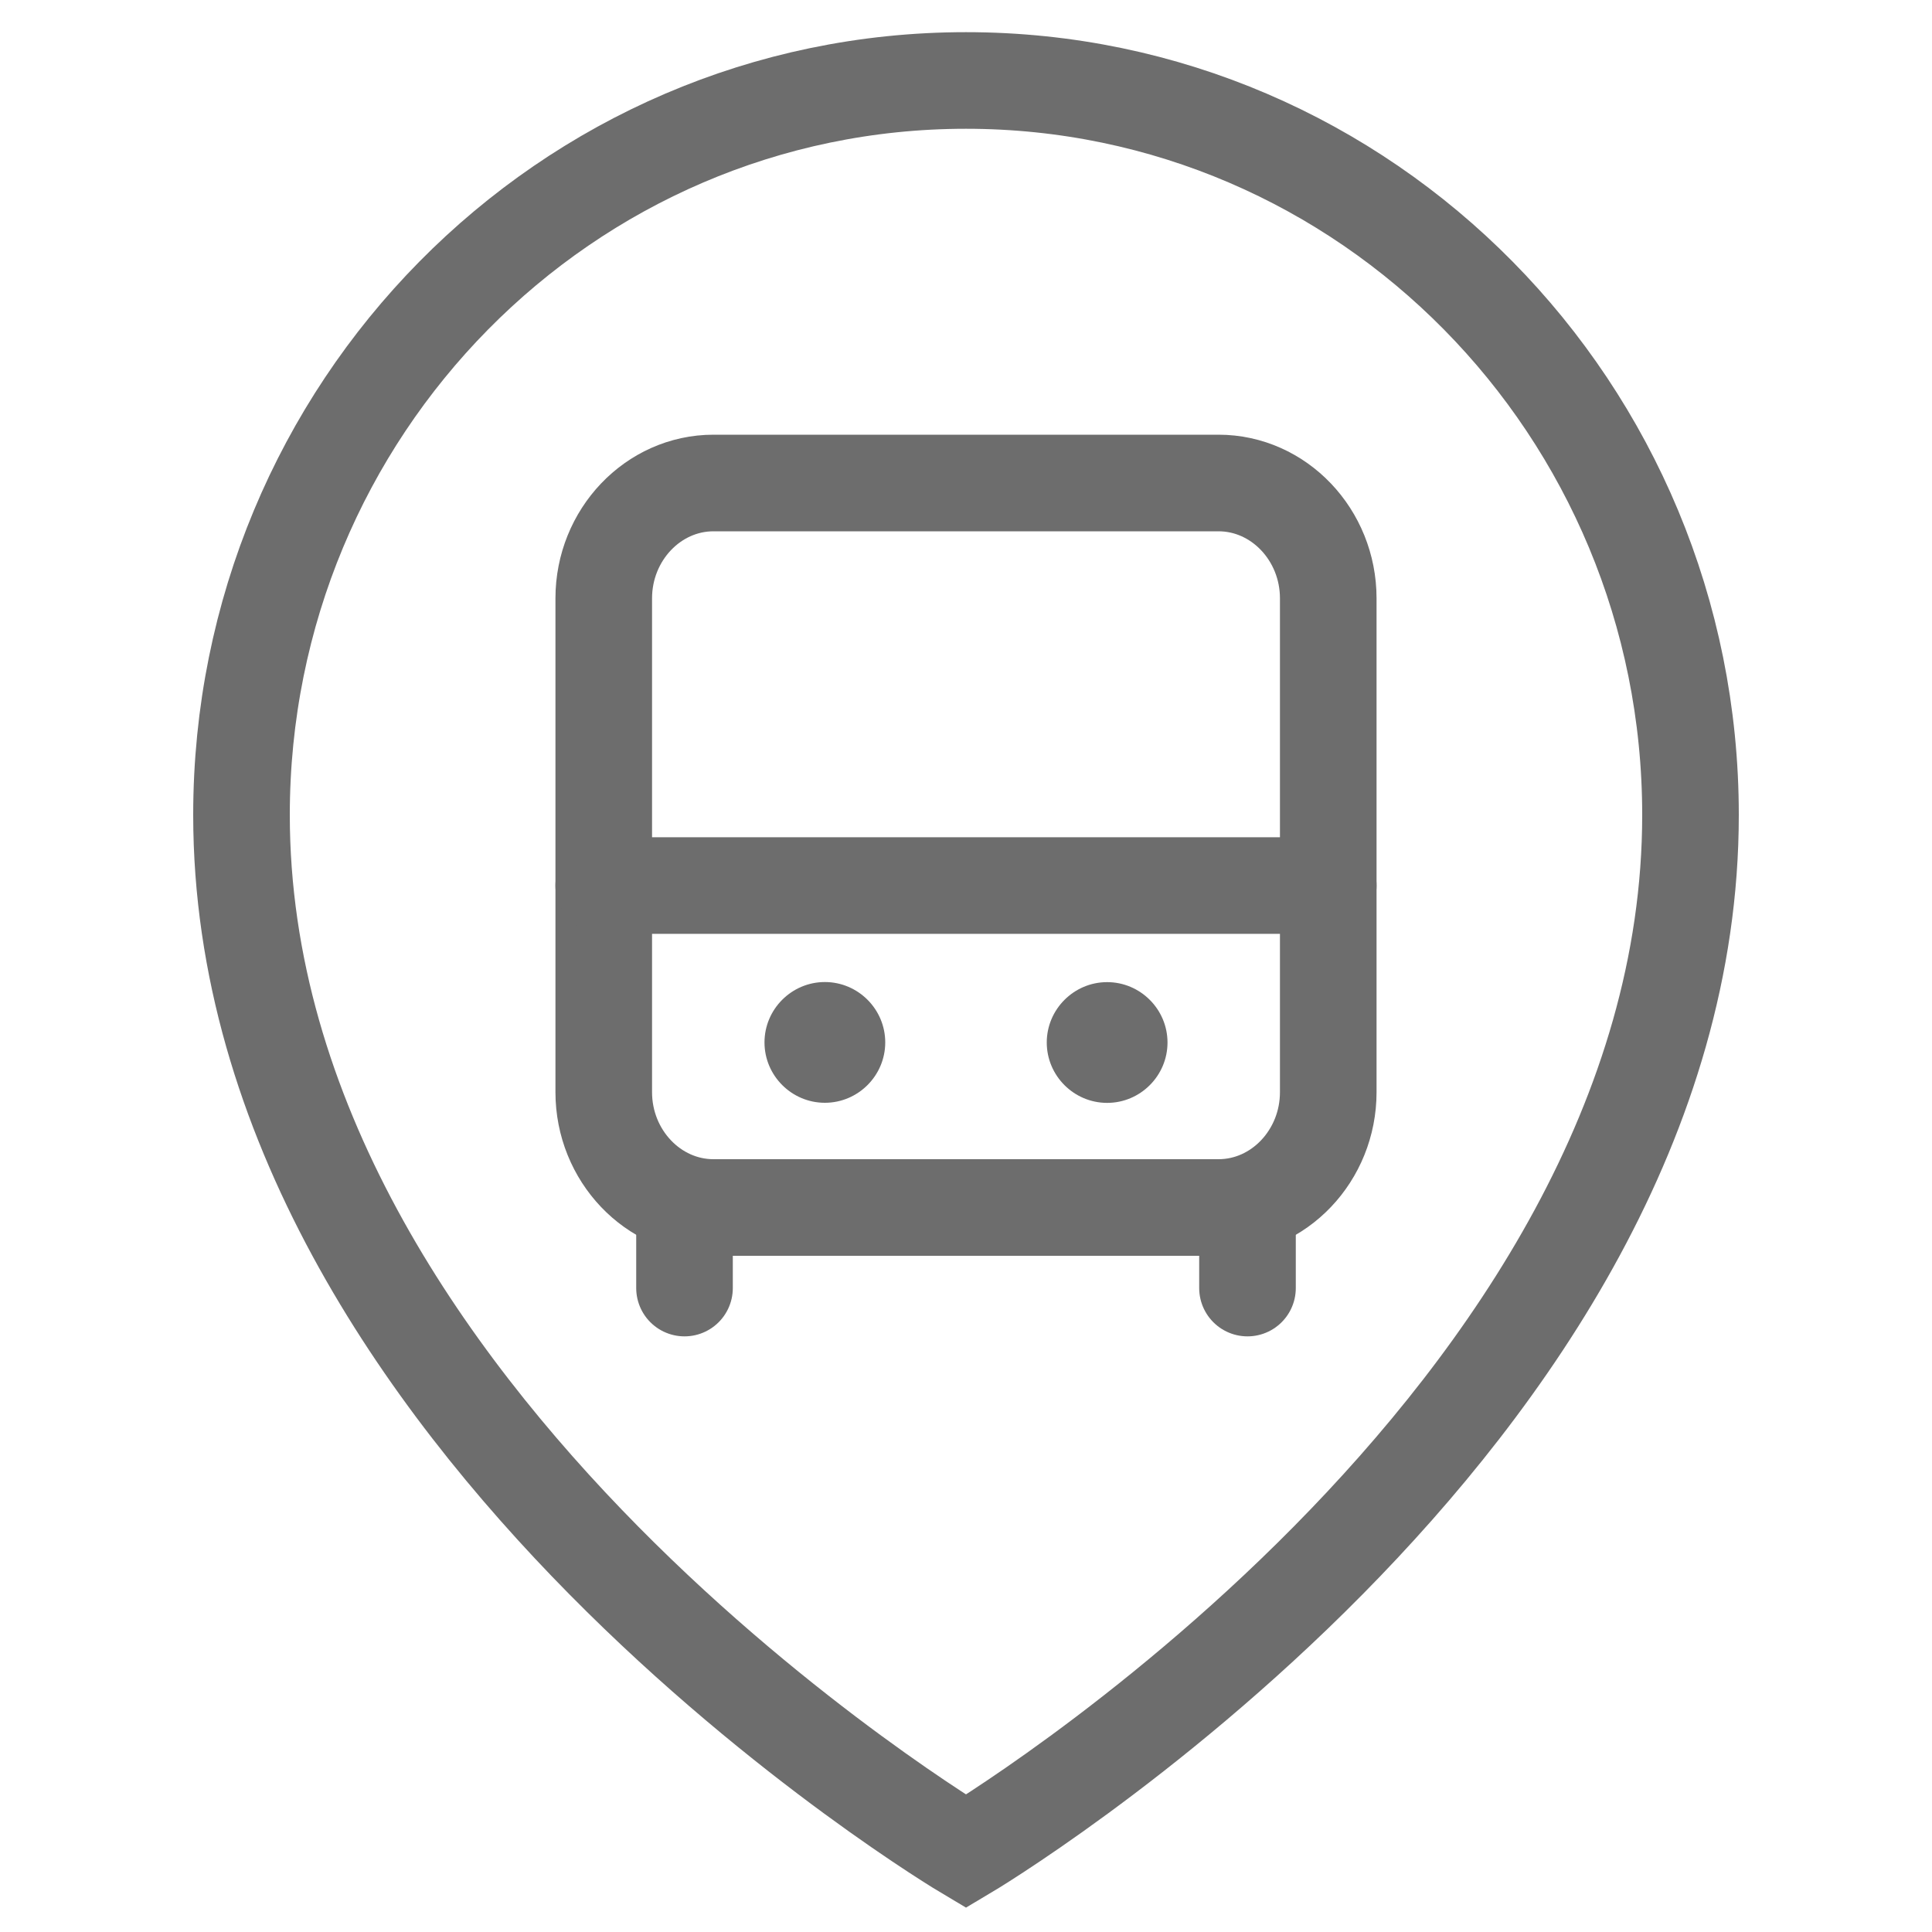 <svg width="20" height="20" viewBox="0 0 20 20" fill="none" xmlns="http://www.w3.org/2000/svg">
<path d="M10 19.166C10 19.166 17.5 14.708 17.5 8.436C17.5 4.237 14.142 0.833 10 0.833C5.858 0.833 2.5 4.237 2.5 8.436C2.5 14.708 10 19.166 10 19.166Z" stroke="#6D6D6D" stroke-miterlimit="10"/>
<path d="M7.386 5H12.614C13.239 5 13.75 5.537 13.75 6.194V11.306C13.75 11.963 13.239 12.5 12.614 12.5H7.386C6.761 12.5 6.25 11.963 6.25 11.306V6.194C6.25 5.537 6.761 5 7.386 5Z" stroke="#6D6D6D" stroke-miterlimit="22.926" stroke-linecap="round" stroke-linejoin="round"/>
<path d="M6.25 9.167H13.75" stroke="#6D6D6D" stroke-miterlimit="22.926" stroke-linecap="round" stroke-linejoin="round"/>
<path fill-rule="evenodd" clip-rule="evenodd" d="M8.539 11.416C8.883 11.416 9.164 11.135 9.164 10.791C9.164 10.447 8.883 10.166 8.539 10.166C8.195 10.166 7.914 10.447 7.914 10.791C7.914 11.135 8.195 11.416 8.539 11.416Z" fill="#6D6D6D"/>
<path d="M7.086 12.501V13.334" stroke="#6D6D6D" stroke-miterlimit="22.926" stroke-linecap="round" stroke-linejoin="round"/>
<path d="M12.914 12.501V13.334" stroke="#6D6D6D" stroke-miterlimit="22.926" stroke-linecap="round" stroke-linejoin="round"/>
<path fill-rule="evenodd" clip-rule="evenodd" d="M11.461 11.417C11.805 11.417 12.086 11.136 12.086 10.792C12.086 10.448 11.805 10.167 11.461 10.167C11.117 10.167 10.836 10.448 10.836 10.792C10.836 11.136 11.117 11.417 11.461 11.417Z" fill="#6D6D6D"/>
</svg>
